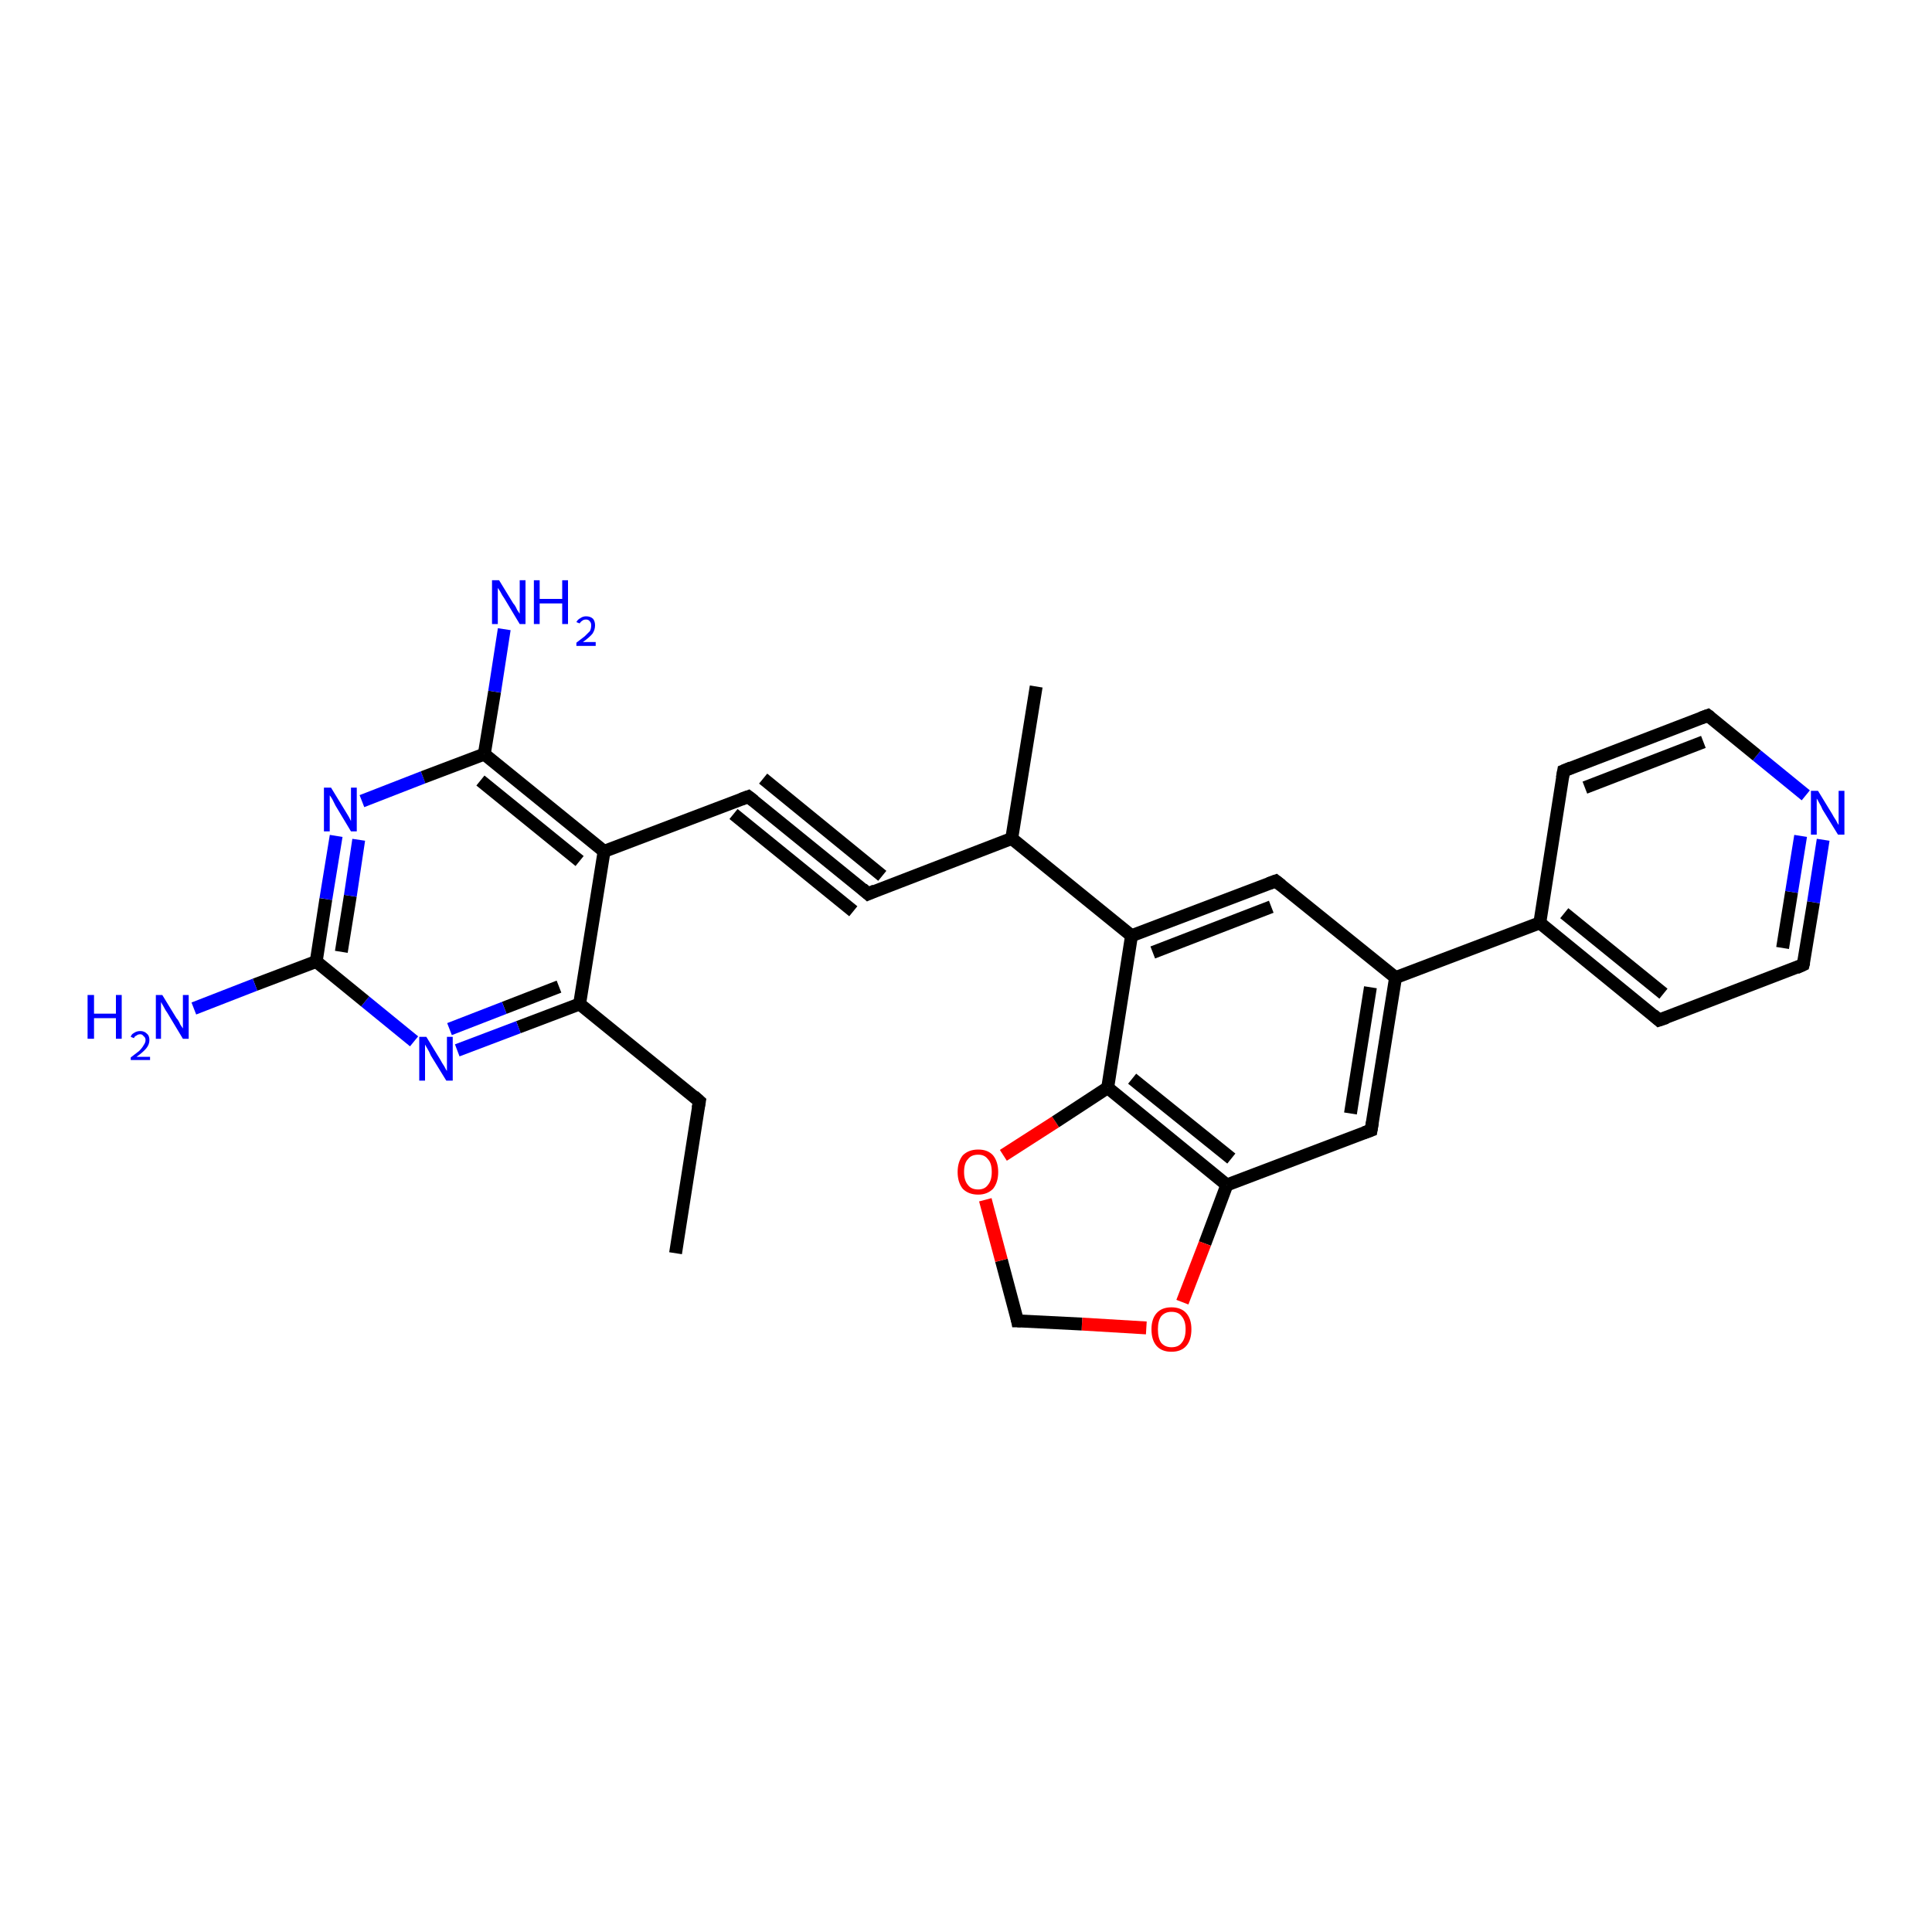 <?xml version='1.0' encoding='iso-8859-1'?>
<svg version='1.1' baseProfile='full'
              xmlns='http://www.w3.org/2000/svg'
                      xmlns:rdkit='http://www.rdkit.org/xml'
                      xmlns:xlink='http://www.w3.org/1999/xlink'
                  xml:space='preserve'
width='300px' height='300px' viewBox='0 0 300 300'>
<!-- END OF HEADER -->
<rect style='opacity:1.0;fill:#FFFFFF;stroke:none' width='300.0' height='300.0' x='0.0' y='0.0'> </rect>
<path class='bond-0 atom-0 atom-1' d='M 104.9,194.6 L 108.6,171.0' style='fill:none;fill-rule:evenodd;stroke:#000000;stroke-width:2.0px;stroke-linecap:butt;stroke-linejoin:miter;stroke-opacity:1' />
<path class='bond-1 atom-1 atom-2' d='M 108.6,171.0 L 90.0,155.9' style='fill:none;fill-rule:evenodd;stroke:#000000;stroke-width:2.0px;stroke-linecap:butt;stroke-linejoin:miter;stroke-opacity:1' />
<path class='bond-2 atom-2 atom-3' d='M 90.0,155.9 L 80.5,159.5' style='fill:none;fill-rule:evenodd;stroke:#000000;stroke-width:2.0px;stroke-linecap:butt;stroke-linejoin:miter;stroke-opacity:1' />
<path class='bond-2 atom-2 atom-3' d='M 80.5,159.5 L 71.0,163.1' style='fill:none;fill-rule:evenodd;stroke:#0000FF;stroke-width:2.0px;stroke-linecap:butt;stroke-linejoin:miter;stroke-opacity:1' />
<path class='bond-2 atom-2 atom-3' d='M 86.8,153.2 L 78.3,156.5' style='fill:none;fill-rule:evenodd;stroke:#000000;stroke-width:2.0px;stroke-linecap:butt;stroke-linejoin:miter;stroke-opacity:1' />
<path class='bond-2 atom-2 atom-3' d='M 78.3,156.5 L 69.8,159.8' style='fill:none;fill-rule:evenodd;stroke:#0000FF;stroke-width:2.0px;stroke-linecap:butt;stroke-linejoin:miter;stroke-opacity:1' />
<path class='bond-3 atom-3 atom-4' d='M 64.3,161.7 L 56.7,155.5' style='fill:none;fill-rule:evenodd;stroke:#0000FF;stroke-width:2.0px;stroke-linecap:butt;stroke-linejoin:miter;stroke-opacity:1' />
<path class='bond-3 atom-3 atom-4' d='M 56.7,155.5 L 49.1,149.3' style='fill:none;fill-rule:evenodd;stroke:#000000;stroke-width:2.0px;stroke-linecap:butt;stroke-linejoin:miter;stroke-opacity:1' />
<path class='bond-4 atom-4 atom-5' d='M 49.1,149.3 L 39.6,152.9' style='fill:none;fill-rule:evenodd;stroke:#000000;stroke-width:2.0px;stroke-linecap:butt;stroke-linejoin:miter;stroke-opacity:1' />
<path class='bond-4 atom-4 atom-5' d='M 39.6,152.9 L 30.1,156.6' style='fill:none;fill-rule:evenodd;stroke:#0000FF;stroke-width:2.0px;stroke-linecap:butt;stroke-linejoin:miter;stroke-opacity:1' />
<path class='bond-5 atom-4 atom-6' d='M 49.1,149.3 L 50.6,139.6' style='fill:none;fill-rule:evenodd;stroke:#000000;stroke-width:2.0px;stroke-linecap:butt;stroke-linejoin:miter;stroke-opacity:1' />
<path class='bond-5 atom-4 atom-6' d='M 50.6,139.6 L 52.2,129.8' style='fill:none;fill-rule:evenodd;stroke:#0000FF;stroke-width:2.0px;stroke-linecap:butt;stroke-linejoin:miter;stroke-opacity:1' />
<path class='bond-5 atom-4 atom-6' d='M 53.0,147.8 L 54.4,139.1' style='fill:none;fill-rule:evenodd;stroke:#000000;stroke-width:2.0px;stroke-linecap:butt;stroke-linejoin:miter;stroke-opacity:1' />
<path class='bond-5 atom-4 atom-6' d='M 54.4,139.1 L 55.7,130.4' style='fill:none;fill-rule:evenodd;stroke:#0000FF;stroke-width:2.0px;stroke-linecap:butt;stroke-linejoin:miter;stroke-opacity:1' />
<path class='bond-6 atom-6 atom-7' d='M 56.2,124.4 L 65.7,120.7' style='fill:none;fill-rule:evenodd;stroke:#0000FF;stroke-width:2.0px;stroke-linecap:butt;stroke-linejoin:miter;stroke-opacity:1' />
<path class='bond-6 atom-6 atom-7' d='M 65.7,120.7 L 75.2,117.1' style='fill:none;fill-rule:evenodd;stroke:#000000;stroke-width:2.0px;stroke-linecap:butt;stroke-linejoin:miter;stroke-opacity:1' />
<path class='bond-7 atom-7 atom-8' d='M 75.2,117.1 L 76.8,107.4' style='fill:none;fill-rule:evenodd;stroke:#000000;stroke-width:2.0px;stroke-linecap:butt;stroke-linejoin:miter;stroke-opacity:1' />
<path class='bond-7 atom-7 atom-8' d='M 76.8,107.4 L 78.3,97.7' style='fill:none;fill-rule:evenodd;stroke:#0000FF;stroke-width:2.0px;stroke-linecap:butt;stroke-linejoin:miter;stroke-opacity:1' />
<path class='bond-8 atom-7 atom-9' d='M 75.2,117.1 L 93.8,132.2' style='fill:none;fill-rule:evenodd;stroke:#000000;stroke-width:2.0px;stroke-linecap:butt;stroke-linejoin:miter;stroke-opacity:1' />
<path class='bond-8 atom-7 atom-9' d='M 74.6,121.2 L 90.0,133.7' style='fill:none;fill-rule:evenodd;stroke:#000000;stroke-width:2.0px;stroke-linecap:butt;stroke-linejoin:miter;stroke-opacity:1' />
<path class='bond-9 atom-9 atom-10' d='M 93.8,132.2 L 116.2,123.7' style='fill:none;fill-rule:evenodd;stroke:#000000;stroke-width:2.0px;stroke-linecap:butt;stroke-linejoin:miter;stroke-opacity:1' />
<path class='bond-10 atom-10 atom-11' d='M 116.2,123.7 L 134.8,138.8' style='fill:none;fill-rule:evenodd;stroke:#000000;stroke-width:2.0px;stroke-linecap:butt;stroke-linejoin:miter;stroke-opacity:1' />
<path class='bond-10 atom-10 atom-11' d='M 118.5,120.9 L 137.0,136.0' style='fill:none;fill-rule:evenodd;stroke:#000000;stroke-width:2.0px;stroke-linecap:butt;stroke-linejoin:miter;stroke-opacity:1' />
<path class='bond-10 atom-10 atom-11' d='M 113.9,126.4 L 132.5,141.5' style='fill:none;fill-rule:evenodd;stroke:#000000;stroke-width:2.0px;stroke-linecap:butt;stroke-linejoin:miter;stroke-opacity:1' />
<path class='bond-11 atom-11 atom-12' d='M 134.8,138.8 L 157.1,130.2' style='fill:none;fill-rule:evenodd;stroke:#000000;stroke-width:2.0px;stroke-linecap:butt;stroke-linejoin:miter;stroke-opacity:1' />
<path class='bond-12 atom-12 atom-13' d='M 157.1,130.2 L 160.9,106.6' style='fill:none;fill-rule:evenodd;stroke:#000000;stroke-width:2.0px;stroke-linecap:butt;stroke-linejoin:miter;stroke-opacity:1' />
<path class='bond-13 atom-12 atom-14' d='M 157.1,130.2 L 175.7,145.3' style='fill:none;fill-rule:evenodd;stroke:#000000;stroke-width:2.0px;stroke-linecap:butt;stroke-linejoin:miter;stroke-opacity:1' />
<path class='bond-14 atom-14 atom-15' d='M 175.7,145.3 L 198.1,136.8' style='fill:none;fill-rule:evenodd;stroke:#000000;stroke-width:2.0px;stroke-linecap:butt;stroke-linejoin:miter;stroke-opacity:1' />
<path class='bond-14 atom-14 atom-15' d='M 179.0,147.9 L 197.4,140.8' style='fill:none;fill-rule:evenodd;stroke:#000000;stroke-width:2.0px;stroke-linecap:butt;stroke-linejoin:miter;stroke-opacity:1' />
<path class='bond-15 atom-15 atom-16' d='M 198.1,136.8 L 216.7,151.8' style='fill:none;fill-rule:evenodd;stroke:#000000;stroke-width:2.0px;stroke-linecap:butt;stroke-linejoin:miter;stroke-opacity:1' />
<path class='bond-16 atom-16 atom-17' d='M 216.7,151.8 L 212.9,175.5' style='fill:none;fill-rule:evenodd;stroke:#000000;stroke-width:2.0px;stroke-linecap:butt;stroke-linejoin:miter;stroke-opacity:1' />
<path class='bond-16 atom-16 atom-17' d='M 212.8,153.3 L 209.7,172.9' style='fill:none;fill-rule:evenodd;stroke:#000000;stroke-width:2.0px;stroke-linecap:butt;stroke-linejoin:miter;stroke-opacity:1' />
<path class='bond-17 atom-17 atom-18' d='M 212.9,175.5 L 190.5,184.0' style='fill:none;fill-rule:evenodd;stroke:#000000;stroke-width:2.0px;stroke-linecap:butt;stroke-linejoin:miter;stroke-opacity:1' />
<path class='bond-18 atom-18 atom-19' d='M 190.5,184.0 L 187.1,193.1' style='fill:none;fill-rule:evenodd;stroke:#000000;stroke-width:2.0px;stroke-linecap:butt;stroke-linejoin:miter;stroke-opacity:1' />
<path class='bond-18 atom-18 atom-19' d='M 187.1,193.1 L 183.6,202.2' style='fill:none;fill-rule:evenodd;stroke:#FF0000;stroke-width:2.0px;stroke-linecap:butt;stroke-linejoin:miter;stroke-opacity:1' />
<path class='bond-19 atom-19 atom-20' d='M 178.0,206.2 L 168.0,205.6' style='fill:none;fill-rule:evenodd;stroke:#FF0000;stroke-width:2.0px;stroke-linecap:butt;stroke-linejoin:miter;stroke-opacity:1' />
<path class='bond-19 atom-19 atom-20' d='M 168.0,205.6 L 158.0,205.1' style='fill:none;fill-rule:evenodd;stroke:#000000;stroke-width:2.0px;stroke-linecap:butt;stroke-linejoin:miter;stroke-opacity:1' />
<path class='bond-20 atom-20 atom-21' d='M 158.0,205.1 L 155.5,195.7' style='fill:none;fill-rule:evenodd;stroke:#000000;stroke-width:2.0px;stroke-linecap:butt;stroke-linejoin:miter;stroke-opacity:1' />
<path class='bond-20 atom-20 atom-21' d='M 155.5,195.7 L 153.0,186.3' style='fill:none;fill-rule:evenodd;stroke:#FF0000;stroke-width:2.0px;stroke-linecap:butt;stroke-linejoin:miter;stroke-opacity:1' />
<path class='bond-21 atom-21 atom-22' d='M 155.8,179.4 L 163.9,174.2' style='fill:none;fill-rule:evenodd;stroke:#FF0000;stroke-width:2.0px;stroke-linecap:butt;stroke-linejoin:miter;stroke-opacity:1' />
<path class='bond-21 atom-21 atom-22' d='M 163.9,174.2 L 172.0,168.9' style='fill:none;fill-rule:evenodd;stroke:#000000;stroke-width:2.0px;stroke-linecap:butt;stroke-linejoin:miter;stroke-opacity:1' />
<path class='bond-22 atom-16 atom-23' d='M 216.7,151.8 L 239.1,143.3' style='fill:none;fill-rule:evenodd;stroke:#000000;stroke-width:2.0px;stroke-linecap:butt;stroke-linejoin:miter;stroke-opacity:1' />
<path class='bond-23 atom-23 atom-24' d='M 239.1,143.3 L 257.6,158.4' style='fill:none;fill-rule:evenodd;stroke:#000000;stroke-width:2.0px;stroke-linecap:butt;stroke-linejoin:miter;stroke-opacity:1' />
<path class='bond-23 atom-23 atom-24' d='M 242.9,141.8 L 258.3,154.3' style='fill:none;fill-rule:evenodd;stroke:#000000;stroke-width:2.0px;stroke-linecap:butt;stroke-linejoin:miter;stroke-opacity:1' />
<path class='bond-24 atom-24 atom-25' d='M 257.6,158.4 L 280.0,149.8' style='fill:none;fill-rule:evenodd;stroke:#000000;stroke-width:2.0px;stroke-linecap:butt;stroke-linejoin:miter;stroke-opacity:1' />
<path class='bond-25 atom-25 atom-26' d='M 280.0,149.8 L 281.6,140.1' style='fill:none;fill-rule:evenodd;stroke:#000000;stroke-width:2.0px;stroke-linecap:butt;stroke-linejoin:miter;stroke-opacity:1' />
<path class='bond-25 atom-25 atom-26' d='M 281.6,140.1 L 283.1,130.4' style='fill:none;fill-rule:evenodd;stroke:#0000FF;stroke-width:2.0px;stroke-linecap:butt;stroke-linejoin:miter;stroke-opacity:1' />
<path class='bond-25 atom-25 atom-26' d='M 276.8,147.2 L 278.2,138.5' style='fill:none;fill-rule:evenodd;stroke:#000000;stroke-width:2.0px;stroke-linecap:butt;stroke-linejoin:miter;stroke-opacity:1' />
<path class='bond-25 atom-25 atom-26' d='M 278.2,138.5 L 279.6,129.8' style='fill:none;fill-rule:evenodd;stroke:#0000FF;stroke-width:2.0px;stroke-linecap:butt;stroke-linejoin:miter;stroke-opacity:1' />
<path class='bond-26 atom-26 atom-27' d='M 280.4,123.5 L 272.8,117.3' style='fill:none;fill-rule:evenodd;stroke:#0000FF;stroke-width:2.0px;stroke-linecap:butt;stroke-linejoin:miter;stroke-opacity:1' />
<path class='bond-26 atom-26 atom-27' d='M 272.8,117.3 L 265.2,111.1' style='fill:none;fill-rule:evenodd;stroke:#000000;stroke-width:2.0px;stroke-linecap:butt;stroke-linejoin:miter;stroke-opacity:1' />
<path class='bond-27 atom-27 atom-28' d='M 265.2,111.1 L 242.8,119.7' style='fill:none;fill-rule:evenodd;stroke:#000000;stroke-width:2.0px;stroke-linecap:butt;stroke-linejoin:miter;stroke-opacity:1' />
<path class='bond-27 atom-27 atom-28' d='M 264.5,115.2 L 246.1,122.3' style='fill:none;fill-rule:evenodd;stroke:#000000;stroke-width:2.0px;stroke-linecap:butt;stroke-linejoin:miter;stroke-opacity:1' />
<path class='bond-28 atom-9 atom-2' d='M 93.8,132.2 L 90.0,155.9' style='fill:none;fill-rule:evenodd;stroke:#000000;stroke-width:2.0px;stroke-linecap:butt;stroke-linejoin:miter;stroke-opacity:1' />
<path class='bond-29 atom-22 atom-14' d='M 172.0,168.9 L 175.7,145.3' style='fill:none;fill-rule:evenodd;stroke:#000000;stroke-width:2.0px;stroke-linecap:butt;stroke-linejoin:miter;stroke-opacity:1' />
<path class='bond-30 atom-22 atom-18' d='M 172.0,168.9 L 190.5,184.0' style='fill:none;fill-rule:evenodd;stroke:#000000;stroke-width:2.0px;stroke-linecap:butt;stroke-linejoin:miter;stroke-opacity:1' />
<path class='bond-30 atom-22 atom-18' d='M 175.8,167.5 L 191.2,179.9' style='fill:none;fill-rule:evenodd;stroke:#000000;stroke-width:2.0px;stroke-linecap:butt;stroke-linejoin:miter;stroke-opacity:1' />
<path class='bond-31 atom-28 atom-23' d='M 242.8,119.7 L 239.1,143.3' style='fill:none;fill-rule:evenodd;stroke:#000000;stroke-width:2.0px;stroke-linecap:butt;stroke-linejoin:miter;stroke-opacity:1' />
<path d='M 108.4,172.1 L 108.6,171.0 L 107.7,170.2' style='fill:none;stroke:#000000;stroke-width:2.0px;stroke-linecap:butt;stroke-linejoin:miter;stroke-opacity:1;' />
<path d='M 115.1,124.1 L 116.2,123.7 L 117.1,124.4' style='fill:none;stroke:#000000;stroke-width:2.0px;stroke-linecap:butt;stroke-linejoin:miter;stroke-opacity:1;' />
<path d='M 133.9,138.0 L 134.8,138.8 L 135.9,138.3' style='fill:none;stroke:#000000;stroke-width:2.0px;stroke-linecap:butt;stroke-linejoin:miter;stroke-opacity:1;' />
<path d='M 197.0,137.2 L 198.1,136.8 L 199.0,137.5' style='fill:none;stroke:#000000;stroke-width:2.0px;stroke-linecap:butt;stroke-linejoin:miter;stroke-opacity:1;' />
<path d='M 213.1,174.3 L 212.9,175.5 L 211.8,175.9' style='fill:none;stroke:#000000;stroke-width:2.0px;stroke-linecap:butt;stroke-linejoin:miter;stroke-opacity:1;' />
<path d='M 158.5,205.1 L 158.0,205.1 L 157.9,204.6' style='fill:none;stroke:#000000;stroke-width:2.0px;stroke-linecap:butt;stroke-linejoin:miter;stroke-opacity:1;' />
<path d='M 256.7,157.6 L 257.6,158.4 L 258.8,158.0' style='fill:none;stroke:#000000;stroke-width:2.0px;stroke-linecap:butt;stroke-linejoin:miter;stroke-opacity:1;' />
<path d='M 278.9,150.3 L 280.0,149.8 L 280.1,149.4' style='fill:none;stroke:#000000;stroke-width:2.0px;stroke-linecap:butt;stroke-linejoin:miter;stroke-opacity:1;' />
<path d='M 265.6,111.4 L 265.2,111.1 L 264.1,111.5' style='fill:none;stroke:#000000;stroke-width:2.0px;stroke-linecap:butt;stroke-linejoin:miter;stroke-opacity:1;' />
<path d='M 244.0,119.2 L 242.8,119.7 L 242.6,120.8' style='fill:none;stroke:#000000;stroke-width:2.0px;stroke-linecap:butt;stroke-linejoin:miter;stroke-opacity:1;' />
<path class='atom-3' d='M 66.2 161.0
L 68.4 164.6
Q 68.6 165.0, 69.0 165.6
Q 69.3 166.2, 69.4 166.3
L 69.4 161.0
L 70.3 161.0
L 70.3 167.8
L 69.3 167.8
L 66.9 163.9
Q 66.7 163.4, 66.4 162.9
Q 66.1 162.4, 66.0 162.2
L 66.0 167.8
L 65.1 167.8
L 65.1 161.0
L 66.2 161.0
' fill='#0000FF'/>
<path class='atom-5' d='M 13.6 154.5
L 14.6 154.5
L 14.6 157.4
L 18.0 157.4
L 18.0 154.5
L 18.9 154.5
L 18.9 161.3
L 18.0 161.3
L 18.0 158.1
L 14.6 158.1
L 14.6 161.3
L 13.6 161.3
L 13.6 154.5
' fill='#0000FF'/>
<path class='atom-5' d='M 20.3 161.0
Q 20.4 160.6, 20.8 160.4
Q 21.2 160.1, 21.8 160.1
Q 22.4 160.1, 22.8 160.5
Q 23.2 160.8, 23.2 161.5
Q 23.2 162.2, 22.7 162.8
Q 22.2 163.4, 21.2 164.1
L 23.3 164.1
L 23.3 164.6
L 20.3 164.6
L 20.3 164.2
Q 21.1 163.6, 21.6 163.2
Q 22.1 162.7, 22.3 162.3
Q 22.6 161.9, 22.6 161.5
Q 22.6 161.1, 22.3 160.9
Q 22.1 160.6, 21.8 160.6
Q 21.4 160.6, 21.2 160.8
Q 20.9 160.9, 20.8 161.2
L 20.3 161.0
' fill='#0000FF'/>
<path class='atom-5' d='M 25.2 154.5
L 27.4 158.1
Q 27.7 158.4, 28.0 159.1
Q 28.4 159.7, 28.4 159.7
L 28.4 154.5
L 29.3 154.5
L 29.3 161.3
L 28.4 161.3
L 26.0 157.3
Q 25.7 156.9, 25.4 156.3
Q 25.1 155.8, 25.0 155.6
L 25.0 161.3
L 24.2 161.3
L 24.2 154.5
L 25.2 154.5
' fill='#0000FF'/>
<path class='atom-6' d='M 51.4 122.3
L 53.6 125.9
Q 53.8 126.2, 54.2 126.9
Q 54.5 127.5, 54.5 127.5
L 54.5 122.3
L 55.4 122.3
L 55.4 129.1
L 54.5 129.1
L 52.1 125.1
Q 51.9 124.7, 51.6 124.1
Q 51.3 123.6, 51.2 123.5
L 51.2 129.1
L 50.3 129.1
L 50.3 122.3
L 51.4 122.3
' fill='#0000FF'/>
<path class='atom-8' d='M 77.5 90.1
L 79.7 93.7
Q 80.0 94.0, 80.3 94.7
Q 80.7 95.3, 80.7 95.3
L 80.7 90.1
L 81.6 90.1
L 81.6 96.9
L 80.7 96.9
L 78.3 92.9
Q 78.0 92.5, 77.7 91.9
Q 77.4 91.4, 77.3 91.3
L 77.3 96.9
L 76.4 96.9
L 76.4 90.1
L 77.5 90.1
' fill='#0000FF'/>
<path class='atom-8' d='M 82.9 90.1
L 83.8 90.1
L 83.8 93.0
L 87.3 93.0
L 87.3 90.1
L 88.2 90.1
L 88.2 96.9
L 87.3 96.9
L 87.3 93.7
L 83.8 93.7
L 83.8 96.9
L 82.9 96.9
L 82.9 90.1
' fill='#0000FF'/>
<path class='atom-8' d='M 89.5 96.6
Q 89.7 96.2, 90.1 96.0
Q 90.5 95.7, 91.0 95.7
Q 91.7 95.7, 92.1 96.1
Q 92.4 96.5, 92.4 97.1
Q 92.4 97.8, 92.0 98.4
Q 91.5 99.0, 90.5 99.7
L 92.5 99.7
L 92.5 100.3
L 89.5 100.3
L 89.5 99.8
Q 90.3 99.2, 90.8 98.8
Q 91.3 98.3, 91.6 98.0
Q 91.8 97.6, 91.8 97.1
Q 91.8 96.7, 91.6 96.5
Q 91.4 96.2, 91.0 96.2
Q 90.6 96.2, 90.4 96.4
Q 90.2 96.5, 90.0 96.8
L 89.5 96.6
' fill='#0000FF'/>
<path class='atom-19' d='M 178.8 206.4
Q 178.8 204.8, 179.6 203.9
Q 180.4 203.0, 181.9 203.0
Q 183.4 203.0, 184.2 203.9
Q 185.0 204.8, 185.0 206.4
Q 185.0 208.1, 184.2 209.0
Q 183.4 209.9, 181.9 209.9
Q 180.4 209.9, 179.6 209.0
Q 178.8 208.1, 178.8 206.4
M 181.9 209.2
Q 183.0 209.2, 183.5 208.5
Q 184.1 207.8, 184.1 206.4
Q 184.1 205.1, 183.5 204.4
Q 183.0 203.7, 181.9 203.7
Q 180.9 203.7, 180.3 204.4
Q 179.8 205.1, 179.8 206.4
Q 179.8 207.8, 180.3 208.5
Q 180.9 209.2, 181.9 209.2
' fill='#FF0000'/>
<path class='atom-21' d='M 148.7 182.0
Q 148.7 180.4, 149.5 179.4
Q 150.4 178.5, 151.9 178.5
Q 153.4 178.5, 154.2 179.4
Q 155.0 180.4, 155.0 182.0
Q 155.0 183.6, 154.2 184.6
Q 153.3 185.5, 151.9 185.5
Q 150.4 185.5, 149.5 184.6
Q 148.7 183.6, 148.7 182.0
M 151.9 184.7
Q 152.9 184.7, 153.4 184.0
Q 154.0 183.3, 154.0 182.0
Q 154.0 180.6, 153.4 180.0
Q 152.9 179.3, 151.9 179.3
Q 150.8 179.3, 150.3 180.0
Q 149.7 180.6, 149.7 182.0
Q 149.7 183.3, 150.3 184.0
Q 150.8 184.7, 151.9 184.7
' fill='#FF0000'/>
<path class='atom-26' d='M 282.3 122.8
L 284.5 126.4
Q 284.7 126.8, 285.1 127.4
Q 285.4 128.0, 285.5 128.1
L 285.5 122.8
L 286.4 122.8
L 286.4 129.6
L 285.4 129.6
L 283.0 125.7
Q 282.8 125.2, 282.5 124.7
Q 282.2 124.1, 282.1 124.0
L 282.1 129.6
L 281.2 129.6
L 281.2 122.8
L 282.3 122.8
' fill='#0000FF'/>
</svg>
